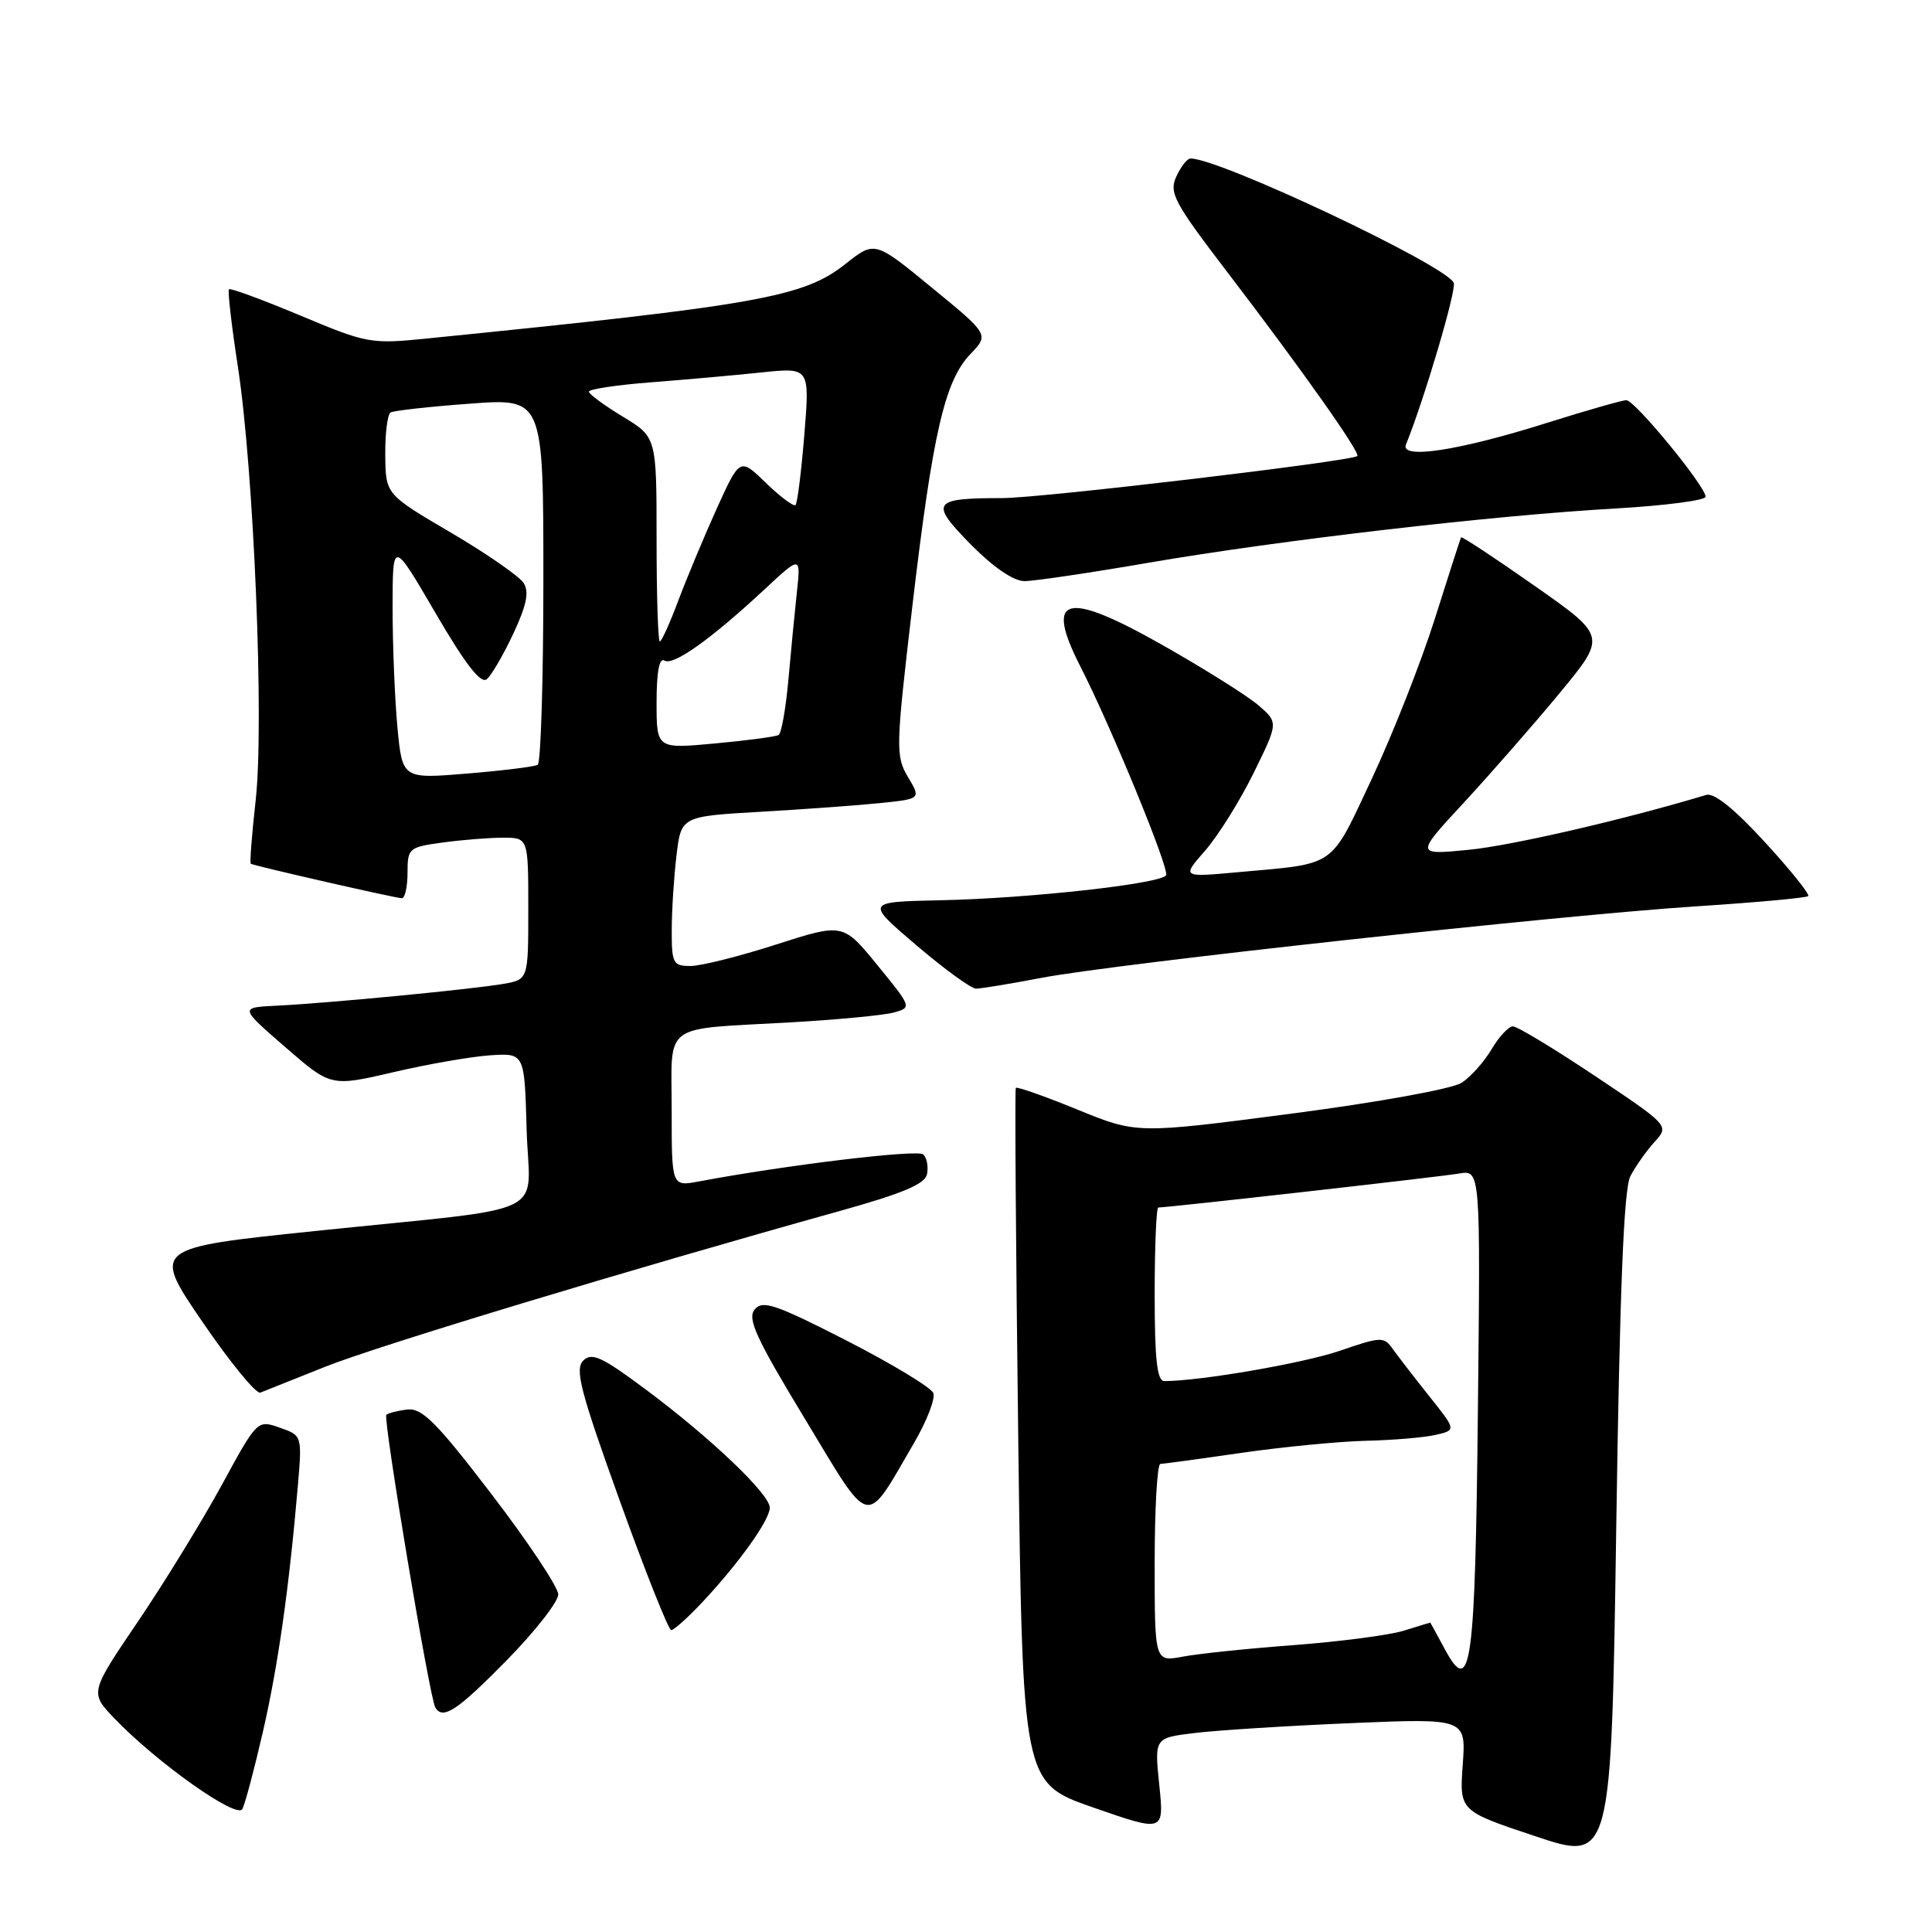 <?xml version="1.0" encoding="UTF-8" standalone="no"?>
<!DOCTYPE svg PUBLIC "-//W3C//DTD SVG 1.1//EN" "http://www.w3.org/Graphics/SVG/1.1/DTD/svg11.dtd" >
<svg xmlns="http://www.w3.org/2000/svg" xmlns:xlink="http://www.w3.org/1999/xlink" version="1.1" viewBox="0 0 256 256">
 <g >
 <path fill="currentColor"
d=" M 216.03 155.86 C 216.70 154.56 218.14 152.52 219.22 151.33 C 221.20 149.16 221.20 149.16 211.36 142.58 C 205.94 138.96 201.05 136.00 200.47 136.00 C 199.90 136.00 198.63 137.36 197.65 139.02 C 196.66 140.69 194.88 142.69 193.68 143.47 C 192.44 144.28 182.67 146.05 171.07 147.57 C 150.63 150.24 150.63 150.24 142.75 147.02 C 138.42 145.25 134.75 143.96 134.60 144.15 C 134.46 144.34 134.60 165.14 134.92 190.38 C 135.50 236.25 135.50 236.25 144.88 239.51 C 154.25 242.77 154.25 242.77 153.61 236.52 C 152.97 230.28 152.97 230.28 158.24 229.64 C 161.13 229.28 170.42 228.69 178.88 228.33 C 194.26 227.68 194.26 227.68 193.82 233.82 C 193.38 239.96 193.38 239.96 203.44 243.31 C 213.50 246.67 213.50 246.67 214.16 202.44 C 214.63 170.81 215.16 157.54 216.03 155.86 Z  M 34.83 229.50 C 36.84 220.76 38.30 210.50 39.47 196.85 C 40.03 190.21 40.03 190.21 37.06 189.17 C 34.09 188.13 34.09 188.13 29.36 196.82 C 26.75 201.59 21.76 209.73 18.26 214.89 C 11.89 224.29 11.89 224.29 15.19 227.73 C 20.82 233.59 31.39 241.07 32.11 239.71 C 32.47 239.05 33.69 234.45 34.83 229.50 Z  M 67.13 220.01 C 70.91 216.16 73.99 212.22 73.97 211.26 C 73.95 210.29 69.98 204.32 65.14 198.00 C 57.86 188.48 55.93 186.55 53.98 186.77 C 52.68 186.92 51.43 187.24 51.19 187.48 C 50.73 187.94 56.92 224.98 57.68 226.25 C 58.67 227.93 60.59 226.67 67.13 220.01 Z  M 93.11 212.25 C 97.95 207.08 102.00 201.40 102.00 199.78 C 102.00 197.98 94.18 190.53 85.56 184.11 C 79.74 179.77 78.41 179.16 77.28 180.29 C 76.14 181.43 76.92 184.40 82.11 198.82 C 85.51 208.27 88.59 216.00 88.94 216.00 C 89.30 216.00 91.18 214.31 93.11 212.25 Z  M 121.11 191.21 C 122.80 188.31 123.96 185.33 123.67 184.59 C 123.39 183.86 118.22 180.73 112.19 177.64 C 102.74 172.81 101.05 172.24 100.00 173.51 C 98.99 174.72 100.17 177.30 106.64 187.98 C 115.57 202.75 114.51 202.52 121.11 191.21 Z  M 43.12 181.09 C 50.13 178.30 83.22 168.29 111.00 160.54 C 119.65 158.13 122.59 156.90 122.84 155.56 C 123.03 154.59 122.81 153.42 122.34 152.97 C 121.62 152.27 104.25 154.36 92.59 156.55 C 89.00 157.22 89.00 157.22 89.00 147.13 C 89.00 135.31 87.47 136.45 104.74 135.47 C 110.92 135.12 117.07 134.53 118.41 134.17 C 120.83 133.50 120.83 133.48 116.27 127.90 C 111.71 122.31 111.71 122.31 102.85 125.15 C 97.98 126.72 92.87 128.00 91.50 128.00 C 89.18 128.00 89.00 127.65 89.01 123.25 C 89.01 120.64 89.30 116.18 89.64 113.34 C 90.26 108.17 90.26 108.17 100.88 107.56 C 106.72 107.22 113.87 106.70 116.76 106.40 C 122.03 105.85 122.03 105.85 120.30 102.94 C 118.66 100.16 118.69 99.09 120.89 80.33 C 123.59 57.38 125.18 50.47 128.58 46.92 C 131.06 44.33 131.06 44.33 123.48 38.12 C 115.91 31.90 115.91 31.90 112.01 34.99 C 106.48 39.37 100.46 40.44 56.71 44.84 C 49.13 45.61 48.67 45.53 39.80 41.81 C 34.78 39.71 30.52 38.14 30.34 38.33 C 30.15 38.52 30.68 43.13 31.52 48.58 C 33.64 62.42 35.02 95.85 33.88 106.02 C 33.37 110.57 33.08 114.36 33.23 114.45 C 33.75 114.75 52.51 119.03 53.25 119.02 C 53.66 119.01 54.00 117.49 54.00 115.64 C 54.00 112.39 54.17 112.25 58.64 111.64 C 61.19 111.29 64.79 111.00 66.64 111.00 C 70.00 111.00 70.00 111.00 70.00 120.39 C 70.00 129.78 70.00 129.78 66.75 130.36 C 62.81 131.06 43.38 132.94 36.62 133.26 C 31.75 133.50 31.75 133.50 37.80 138.75 C 43.84 144.00 43.84 144.00 52.17 142.06 C 56.75 140.99 62.52 139.99 65.00 139.83 C 69.50 139.54 69.50 139.54 69.78 149.65 C 70.12 161.55 73.78 159.78 41.82 163.11 C 20.14 165.36 20.14 165.36 26.82 175.15 C 30.49 180.53 33.95 184.75 34.50 184.53 C 35.05 184.30 38.93 182.76 43.12 181.09 Z  M 138.00 129.57 C 147.93 127.68 206.70 121.26 224.83 120.09 C 232.72 119.58 239.36 118.97 239.60 118.74 C 239.83 118.50 237.25 115.28 233.85 111.58 C 229.84 107.20 227.13 105.02 226.09 105.33 C 215.38 108.56 200.35 112.04 194.65 112.60 C 187.53 113.30 187.53 113.30 194.02 106.30 C 197.58 102.44 203.29 95.92 206.69 91.80 C 212.88 84.31 212.88 84.31 203.32 77.61 C 198.06 73.92 193.69 71.04 193.60 71.20 C 193.51 71.37 191.94 76.22 190.12 82.00 C 188.29 87.78 184.53 97.31 181.77 103.20 C 176.15 115.13 177.24 114.38 164.04 115.57 C 156.58 116.25 156.58 116.25 159.69 112.71 C 161.39 110.76 164.28 106.15 166.10 102.45 C 169.40 95.74 169.40 95.74 166.73 93.44 C 165.26 92.18 159.54 88.59 154.03 85.47 C 141.19 78.20 138.37 78.92 143.13 88.26 C 147.26 96.35 155.00 115.20 154.51 115.98 C 153.81 117.11 136.27 119.05 124.59 119.29 C 114.68 119.50 114.68 119.50 121.42 125.25 C 125.13 128.41 128.69 131.00 129.33 131.00 C 129.97 131.00 133.88 130.36 138.00 129.57 Z  M 152.29 74.55 C 169.60 71.58 197.85 68.29 214.03 67.38 C 220.61 67.00 226.00 66.30 226.00 65.82 C 226.00 64.44 216.62 53.02 215.50 53.03 C 214.95 53.03 210.27 54.37 205.09 56.00 C 193.36 59.71 185.48 60.92 186.30 58.90 C 188.73 52.90 193.00 38.45 192.63 37.49 C 191.77 35.23 161.66 21.00 157.75 21.00 C 157.31 21.00 156.47 22.08 155.87 23.39 C 154.88 25.55 155.55 26.80 162.69 36.14 C 172.43 48.88 180.32 60.04 179.85 60.43 C 179.00 61.13 137.91 66.00 132.82 66.00 C 123.51 66.00 123.14 66.55 128.63 72.14 C 131.64 75.18 134.29 77.00 135.75 77.00 C 137.03 77.00 144.47 75.90 152.29 74.55 Z  M 191.46 218.55 C 190.41 216.60 189.53 215.00 189.52 215.00 C 189.50 215.00 187.91 215.48 185.99 216.08 C 184.07 216.67 177.55 217.52 171.50 217.98 C 165.45 218.43 158.81 219.12 156.75 219.51 C 153.00 220.22 153.00 220.22 153.00 207.11 C 153.00 199.90 153.34 193.99 153.75 193.98 C 154.16 193.97 159.00 193.31 164.50 192.51 C 170.00 191.72 177.43 191.00 181.00 190.91 C 184.57 190.83 188.73 190.48 190.23 190.13 C 192.97 189.50 192.97 189.50 189.38 185.00 C 187.41 182.53 185.24 179.71 184.55 178.75 C 183.38 177.09 183.02 177.10 177.55 178.98 C 172.75 180.63 159.04 183.00 154.28 183.00 C 153.32 183.00 153.00 180.16 153.00 171.50 C 153.00 165.18 153.22 160.00 153.48 160.00 C 154.78 160.00 190.87 155.93 193.33 155.50 C 196.17 155.02 196.17 155.02 195.83 186.76 C 195.47 220.92 194.92 224.97 191.46 218.55 Z  M 52.66 96.36 C 52.31 92.58 52.02 85.45 52.02 80.50 C 52.03 71.50 52.03 71.50 57.70 81.22 C 61.65 88.00 63.71 90.66 64.50 90.00 C 65.12 89.49 66.70 86.77 68.02 83.96 C 69.77 80.21 70.14 78.44 69.39 77.26 C 68.83 76.37 64.49 73.36 59.74 70.57 C 51.10 65.50 51.10 65.50 51.05 60.31 C 51.02 57.45 51.34 54.91 51.75 54.66 C 52.16 54.41 56.89 53.88 62.25 53.49 C 72.00 52.76 72.00 52.76 72.00 76.82 C 72.00 90.06 71.66 101.09 71.25 101.34 C 70.84 101.59 66.63 102.11 61.90 102.50 C 53.31 103.21 53.31 103.21 52.66 96.36 Z  M 87.00 93.06 C 87.00 89.02 87.36 87.11 88.04 87.53 C 89.22 88.25 94.17 84.73 101.31 78.09 C 106.12 73.61 106.12 73.61 105.58 78.56 C 105.29 81.28 104.78 86.53 104.45 90.24 C 104.11 93.95 103.54 97.16 103.17 97.39 C 102.80 97.61 99.01 98.12 94.75 98.51 C 87.00 99.23 87.00 99.23 87.00 93.06 Z  M 87.00 71.46 C 87.00 57.92 87.00 57.92 82.53 55.21 C 80.07 53.72 78.05 52.23 78.03 51.90 C 78.01 51.57 81.71 51.01 86.25 50.66 C 90.79 50.31 97.38 49.72 100.90 49.35 C 107.30 48.68 107.30 48.68 106.58 57.58 C 106.18 62.47 105.66 66.68 105.41 66.92 C 105.17 67.16 103.41 65.85 101.50 64.00 C 98.04 60.64 98.04 60.64 94.98 67.37 C 93.31 71.07 91.02 76.55 89.89 79.55 C 88.77 82.55 87.66 85.00 87.43 85.00 C 87.19 85.00 87.00 78.91 87.00 71.46 Z "/>
</g>
</svg>